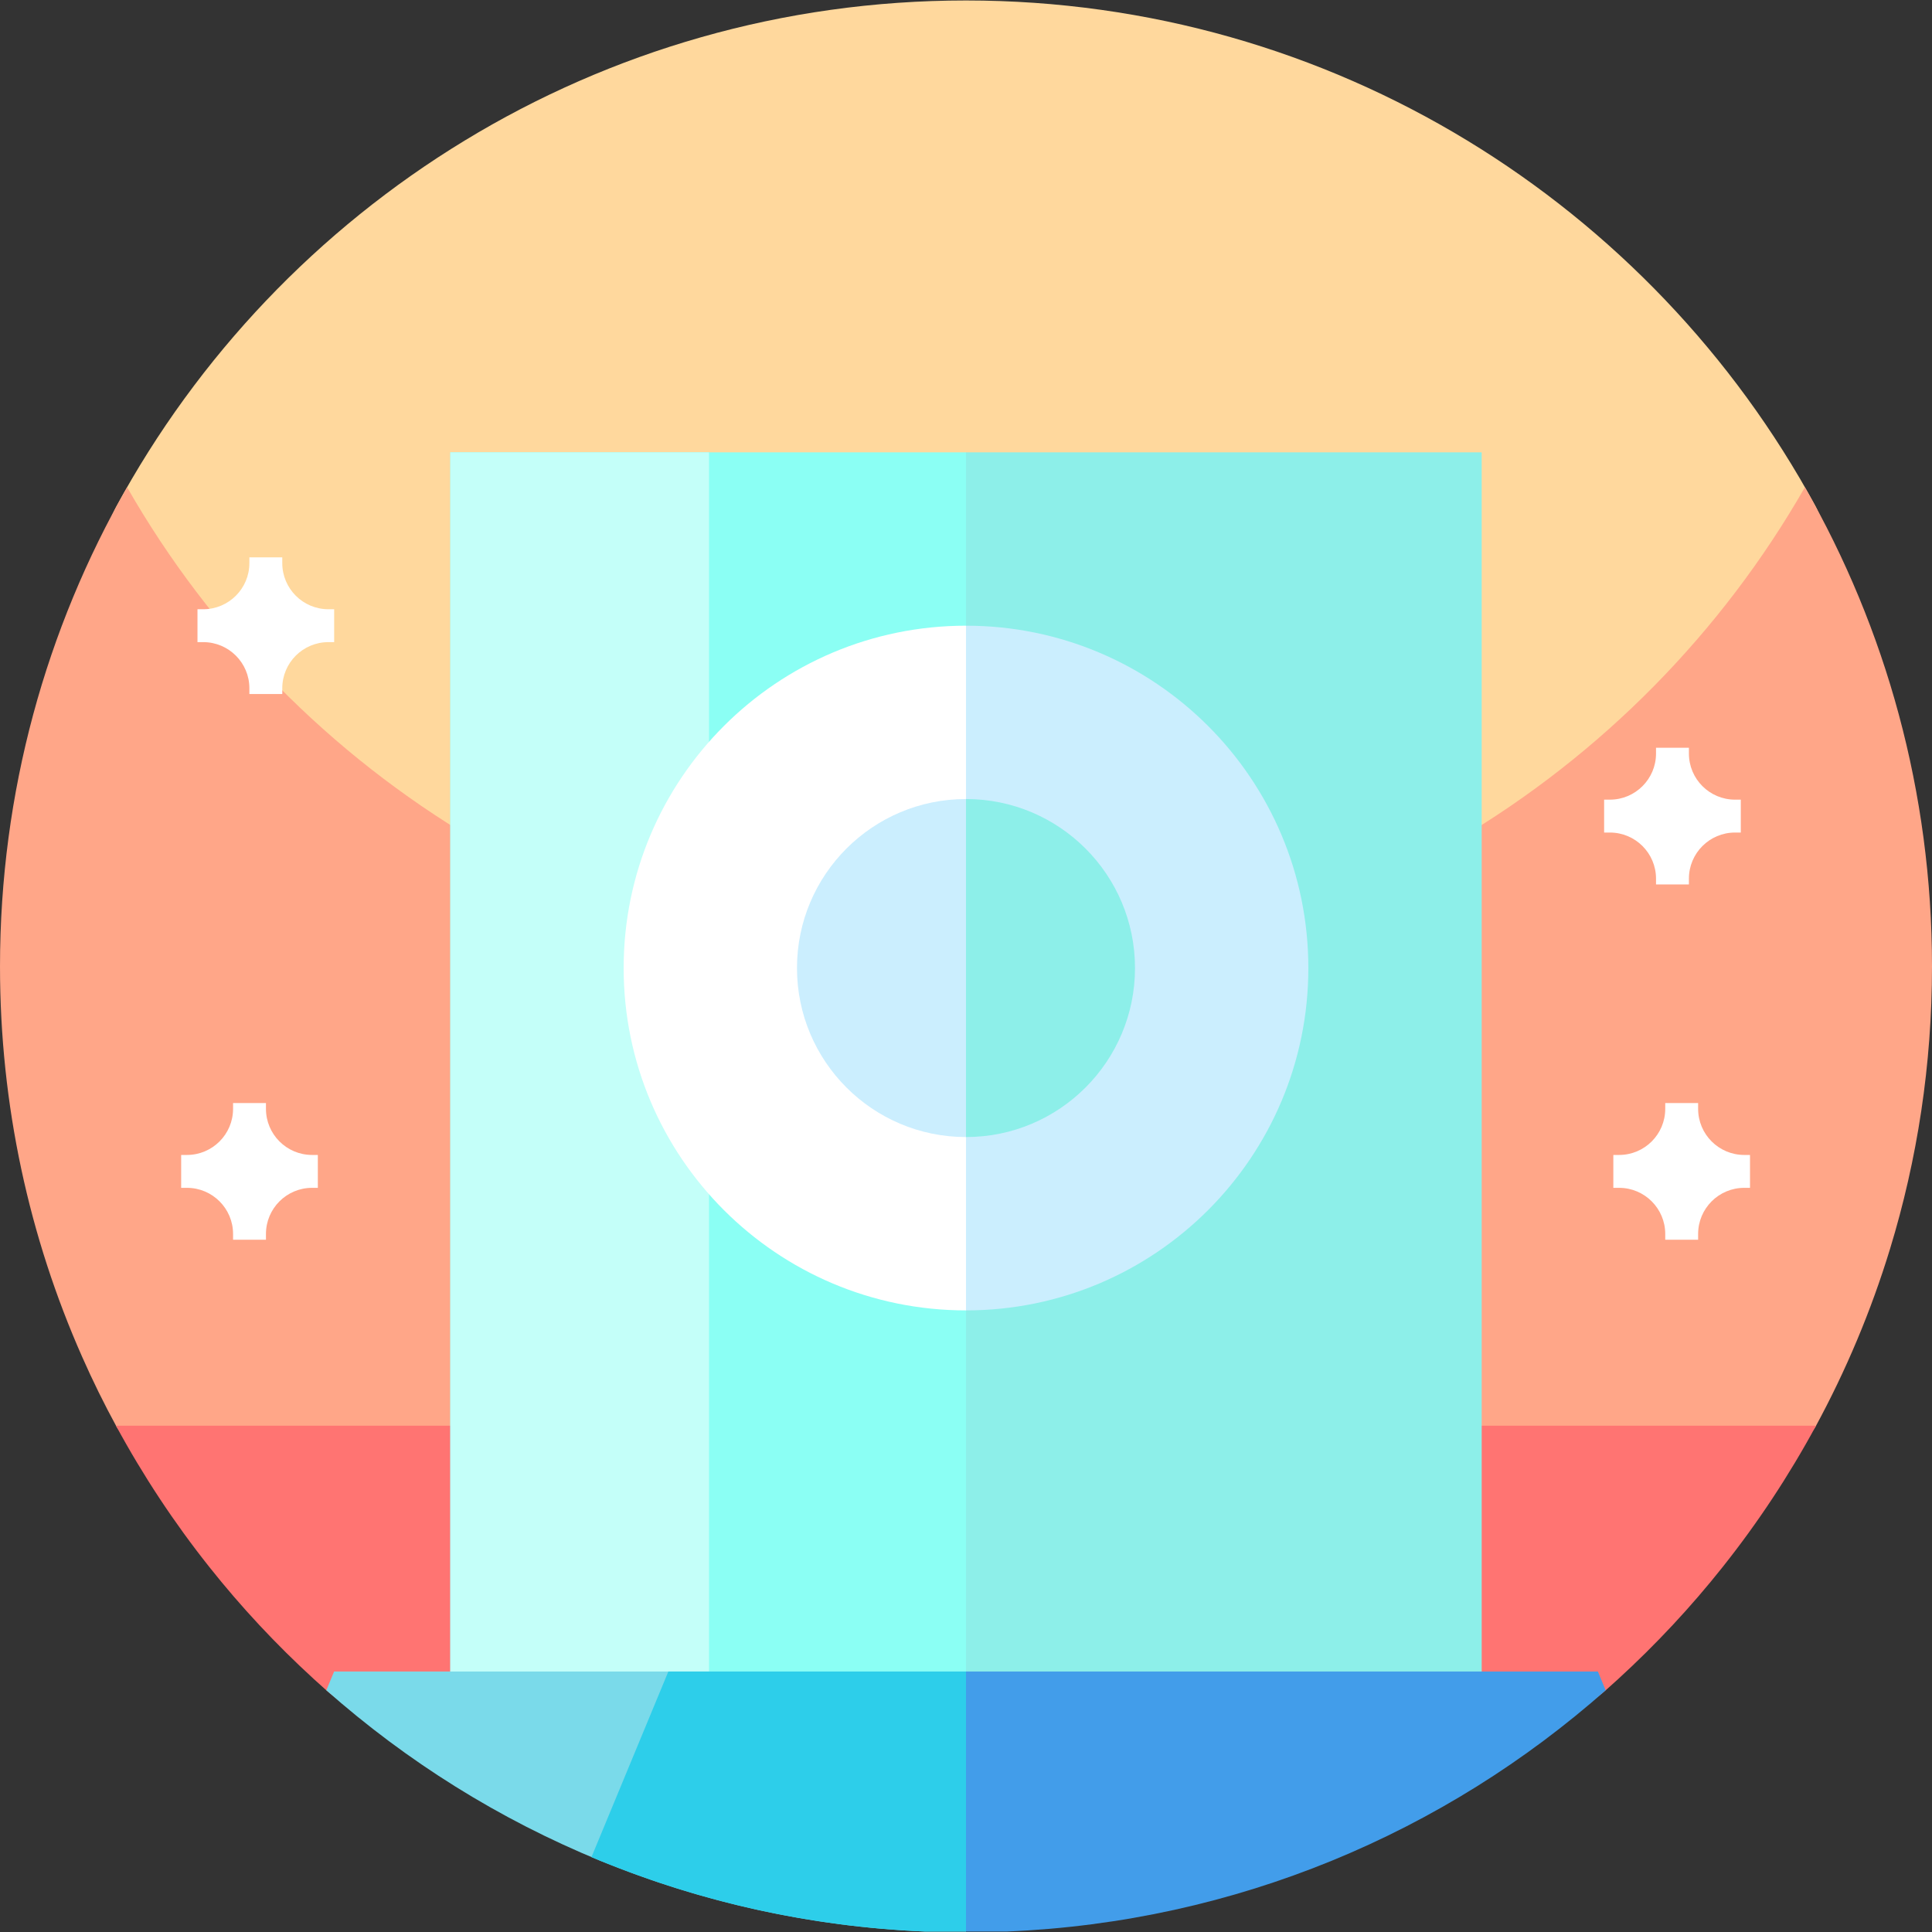 <svg id="Capa_1" enable-background="new 0 0 512 512" height="512" viewBox="0 0 512 512" width="512" xmlns="http://www.w3.org/2000/svg"><rect x="0" y="0" width="512" height="512" fill="#333333" stroke="none"/><g><g><path d="m256 305.378c-141.387 0-244.868-134.782-225.263-170.986 43.302-79.963 127.94-134.269 225.263-134.269 97.204 0 181.752 54.173 225.103 133.974 19.704 36.273-83.716 171.281-225.103 171.281z" fill="#ffd89d"/><path d="m512 256.123c0 26.051-3.891 51.191-11.129 74.871-5.031 16.469-11.672 32.231-19.75 47.109-8.25 15.2-147.391 49.758-225.121 49.758s-216.871-34.558-225.109-49.758c-3.289-6.031-6.332-12.21-9.121-18.531-14-31.629-21.77-66.629-21.77-103.449 0-46.219 12.25-89.57 33.68-127 44.121 77.07 127.16 129 222.32 129s178.211-51.93 222.32-129c21.43 37.43 33.68 80.781 33.68 127zm0 0" fill="#ffa688"/><path d="m481.262 377.822c-7.16 13.223-15.434 25.742-24.723 37.43-8.437 10.633-17.719 20.57-27.719 29.723-1.095 1.003-2.199 1.996-3.311 2.98-45.149 39.928-293.869 39.928-339.018-.001-1.112-.984-2.216-1.977-3.31-2.979-10-9.153-19.282-19.09-27.719-29.723-9.289-11.688-17.563-24.207-24.723-37.43zm0 0" fill="#ff7472"/></g><g><path d="m392.664 119.877h-136.665l-136.664 346.063h273.329z" fill="#8defe9"/><path d="m119.335 119.877h136.664v346.062h-136.664z" fill="#8bfff4"/><path d="m119.335 119.877h68.563v346.062h-68.563z" fill="#c4fff9"/><path d="m425.515 447.939-2.058-4.968h-167.458l-45.938 34.453 45.938 34.453h10.857c60.756-2.535 116.034-26.24 158.659-63.938z" fill="#429dea"/><path d="m86.484 447.938c42.626 37.698 97.903 61.404 158.66 63.939h10.856v-68.906h-167.459z" fill="#7adaea"/><path d="m156.741 492.164c27.369 11.523 57.164 18.41 88.403 19.714h10.856v-68.906h-78.882z" fill="#2dceea"/><path d="m255.999 165.815-45.363 90.727 45.363 90.726c50.107 0 90.727-40.619 90.727-90.726 0-50.108-40.62-90.727-90.727-90.727z" fill="#cbeefe"/><path d="m165.273 256.542c0 50.107 40.62 90.726 90.727 90.726v-181.453c-50.107 0-90.727 40.619-90.727 90.727z" fill="#fff"/><path d="m255.999 211.752-22.395 44.789 22.395 44.789c24.736 0 44.789-20.053 44.789-44.789.001-24.736-20.052-44.789-44.789-44.789z" fill="#8defe9"/><path d="m211.21 256.542c0 24.736 20.053 44.789 44.789 44.789v-89.578c-24.736-.001-44.789 20.052-44.789 44.789z" fill="#cbeefe"/></g><g fill="#fff"><path d="m461.329 211.917h-1.524c-6.754 0-12.226-5.477-12.226-12.227v-1.523h-8.715v1.523c0 6.75-5.477 12.227-12.227 12.227h-1.527v8.715h1.527c6.75 0 12.227 5.472 12.227 12.226v1.528h8.715v-1.528c0-6.754 5.472-12.226 12.226-12.226h1.524zm0 0"/><path d="m463.771 306.074h-1.524c-6.754 0-12.226-5.477-12.226-12.227v-1.523h-8.715v1.523c0 6.75-5.477 12.227-12.227 12.227h-1.527v8.715h1.527c6.75 0 12.227 5.472 12.227 12.226v1.528h8.715v-1.528c0-6.754 5.472-12.226 12.226-12.226h1.524zm0 0"/><path d="m88.555 161.455h-1.524c-6.754 0-12.226-5.477-12.226-12.227v-1.523h-8.715v1.523c0 6.75-5.477 12.227-12.227 12.227h-1.527v8.715h1.527c6.75 0 12.227 5.472 12.227 12.226v1.528h8.715v-1.528c0-6.754 5.472-12.226 12.226-12.226h1.524zm0 0"/><path d="m84.231 306.074h-1.524c-6.754 0-12.226-5.477-12.226-12.227v-1.523h-8.715v1.523c0 6.75-5.477 12.227-12.227 12.227h-1.527v8.715h1.527c6.75 0 12.227 5.472 12.227 12.226v1.528h8.715v-1.528c0-6.754 5.472-12.226 12.226-12.226h1.524zm0 0"/></g></g></svg>